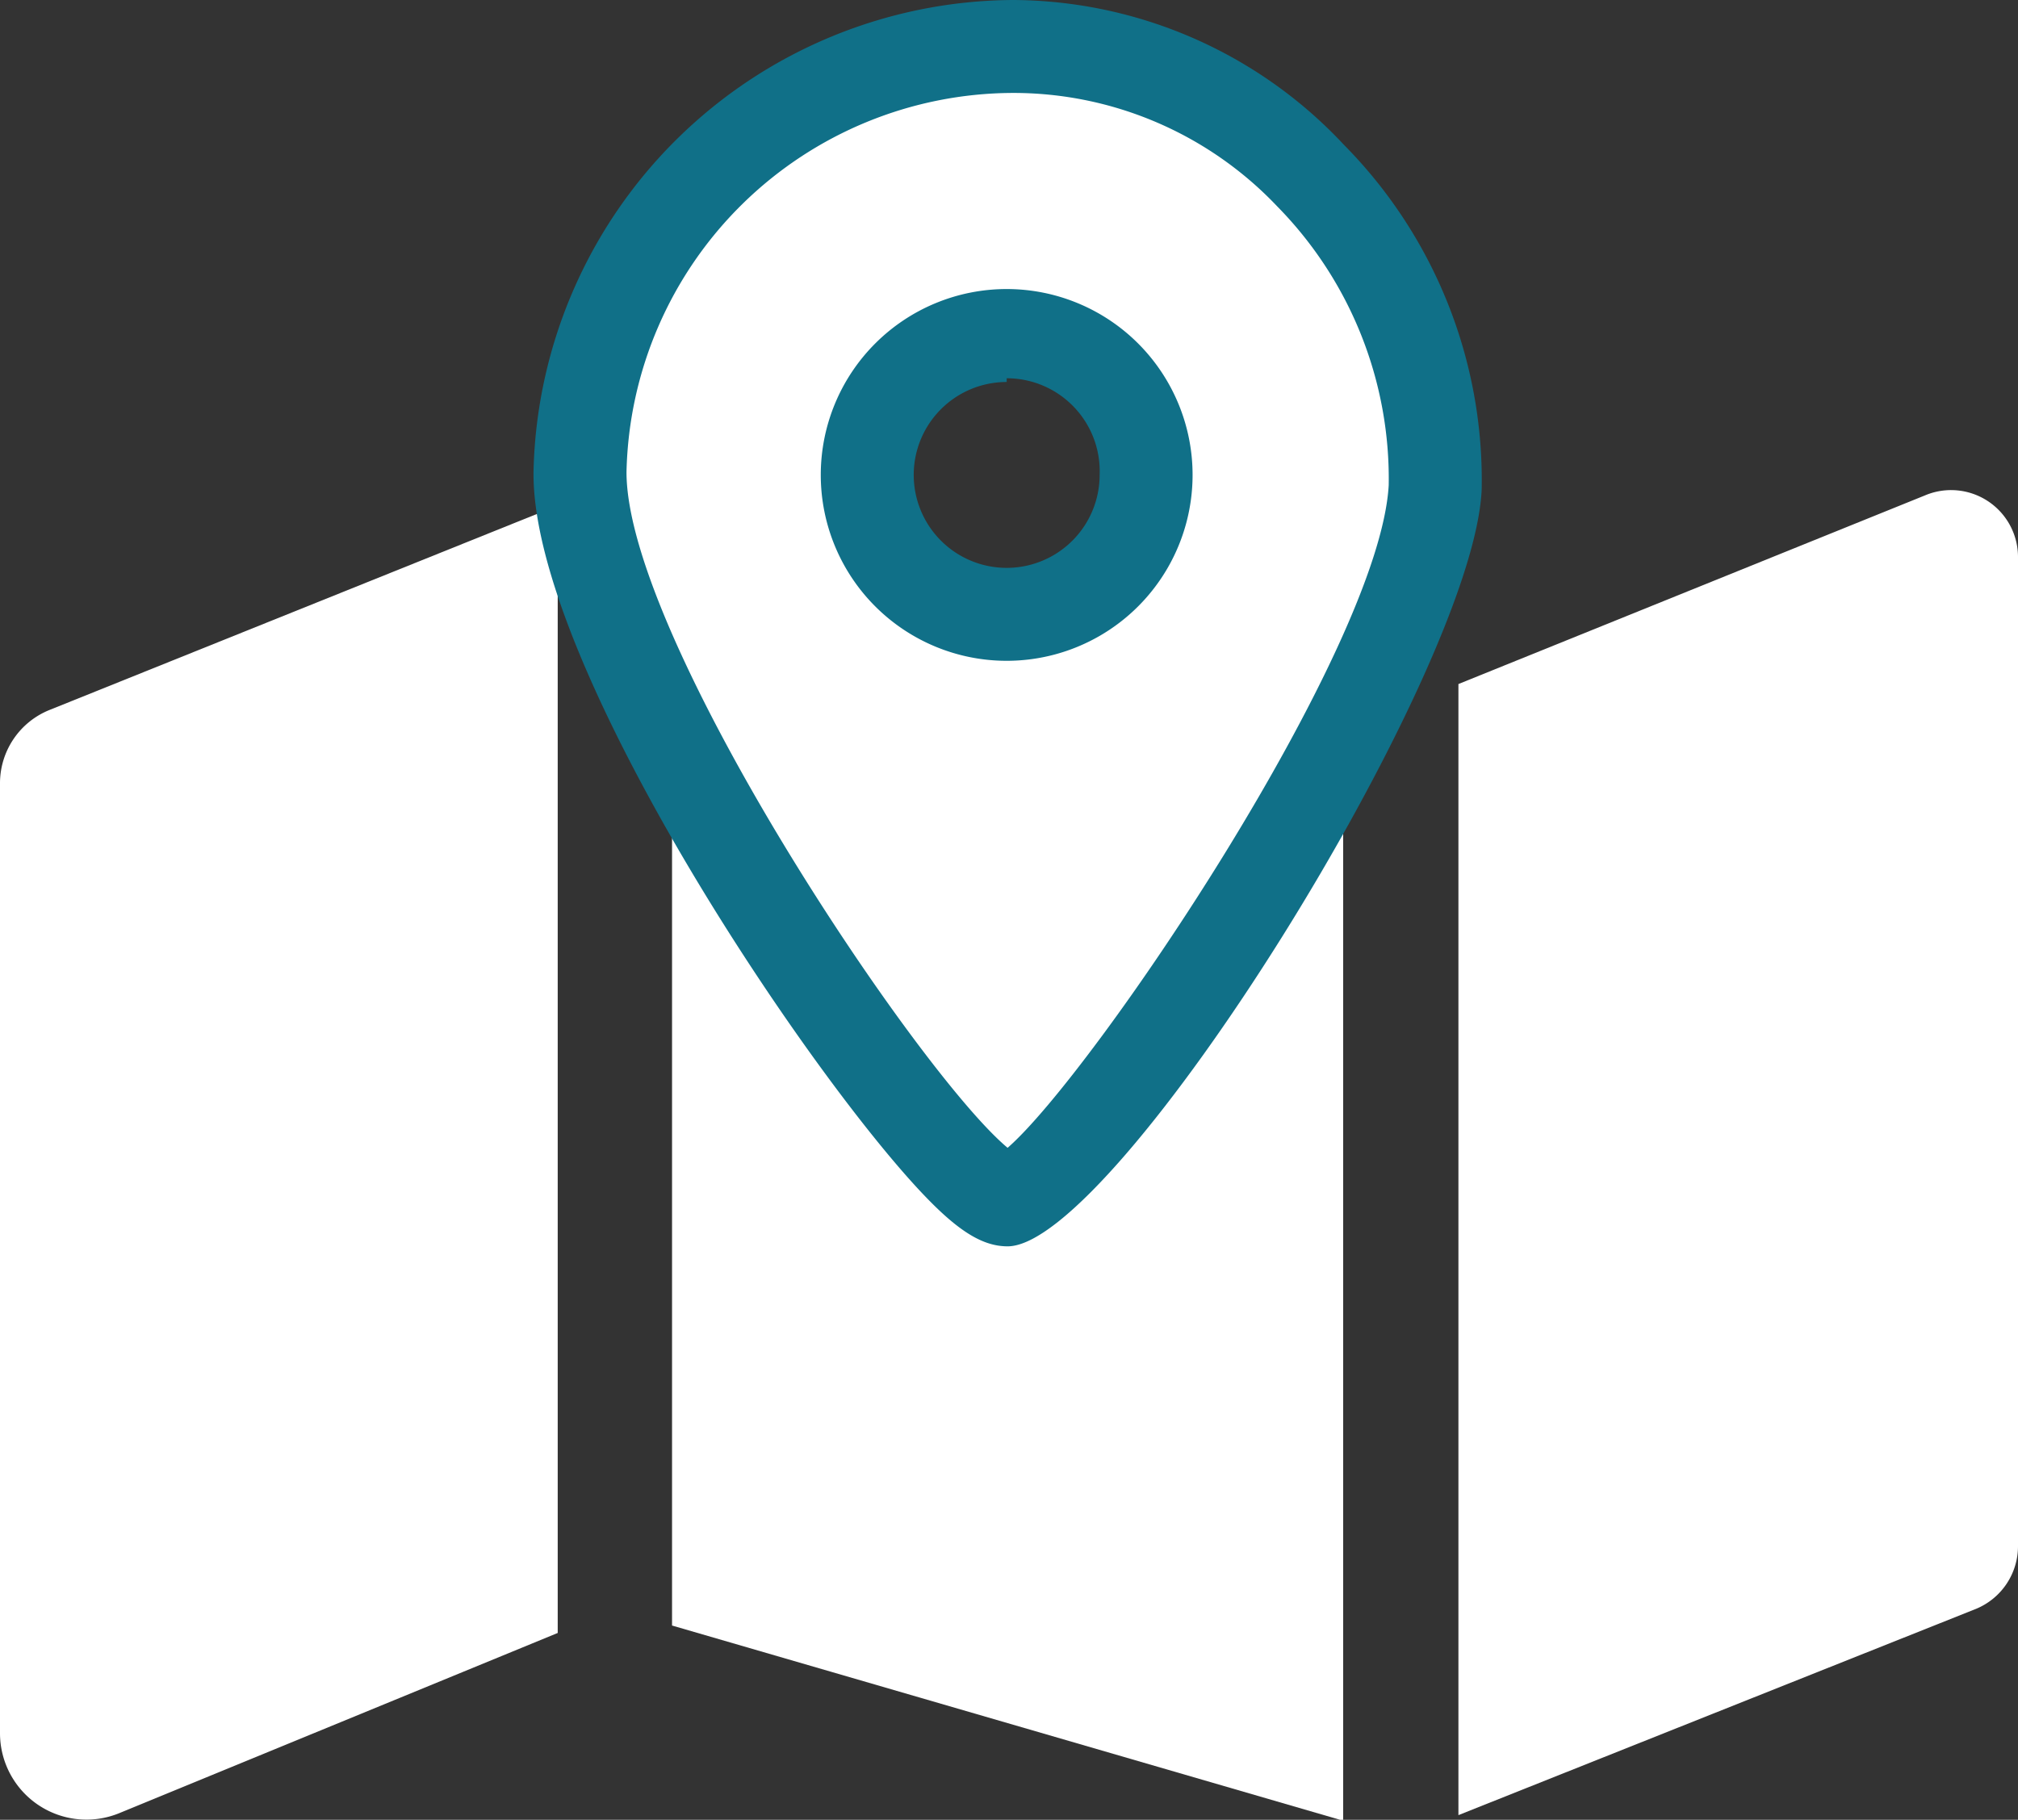 <svg xmlns="http://www.w3.org/2000/svg" viewBox="0 0 21.71 19.58"><rect x="0" y="0" width="21.71" height="19.58" fill="#333333" stroke="none"/><defs><style>.cls-1{fill:#fff;}.cls-2{fill:none;}.cls-3{fill:#107088;}</style></defs><title>white_map</title><g id="Layer_2" data-name="Layer 2"><g id="Layer_1-2" data-name="Layer 1"><path class="cls-1" d="M0,8.43V18.65a.93.93,0,0,0,1.28.86L6,17.57,6,5.44.53,7.64A.85.85,0,0,0,0,8.43Z"/><polygon class="cls-1" points="7.23 17.49 14.45 19.59 14.45 6.95 7.23 6.71 7.23 17.49"/><path class="cls-1" d="M15.69,7.36l0,12.17,5.57-2.22a.73.73,0,0,0,.45-.67V6a.72.72,0,0,0-1-.67Z"/><path class="cls-2" d="M21.69,17.13l0-10.83a.9.9,0,0,0-1.23-.83L15.69,7.36"/><path class="cls-1" d="M10.89.5A4.7,4.7,0,0,0,6.24,5.07c0,2.18,4,7.84,4.6,7.84s4.51-5.51,4.6-7.66A4.69,4.69,0,0,0,10.89.5Zm-.06,6.11a1.52,1.52,0,1,1,1.52-1.52A1.52,1.52,0,0,1,10.83,6.61Z"/><path class="cls-3" d="M10.84,13.41c-.25,0-.5-.14-.86-.51C8.74,11.63,5.7,7.13,5.74,5.06A5.19,5.19,0,0,1,10.89,0a4.9,4.9,0,0,1,3.57,1.56,5.13,5.13,0,0,1,1.48,3.71C15.85,7.25,12,13.41,10.84,13.41ZM10.89,1A4.17,4.17,0,0,0,6.74,5.08c0,1.78,3.13,6.46,4.1,7.27.92-.8,4-5.36,4.1-7.13a4.18,4.18,0,0,0-1.2-3A3.91,3.91,0,0,0,10.89,1Zm-.06,6.11a2,2,0,1,1,2-2A2,2,0,0,1,10.83,7.11Zm0-3a1,1,0,1,0,1,1A1,1,0,0,0,10.83,4.07Z"/></g></g></svg>